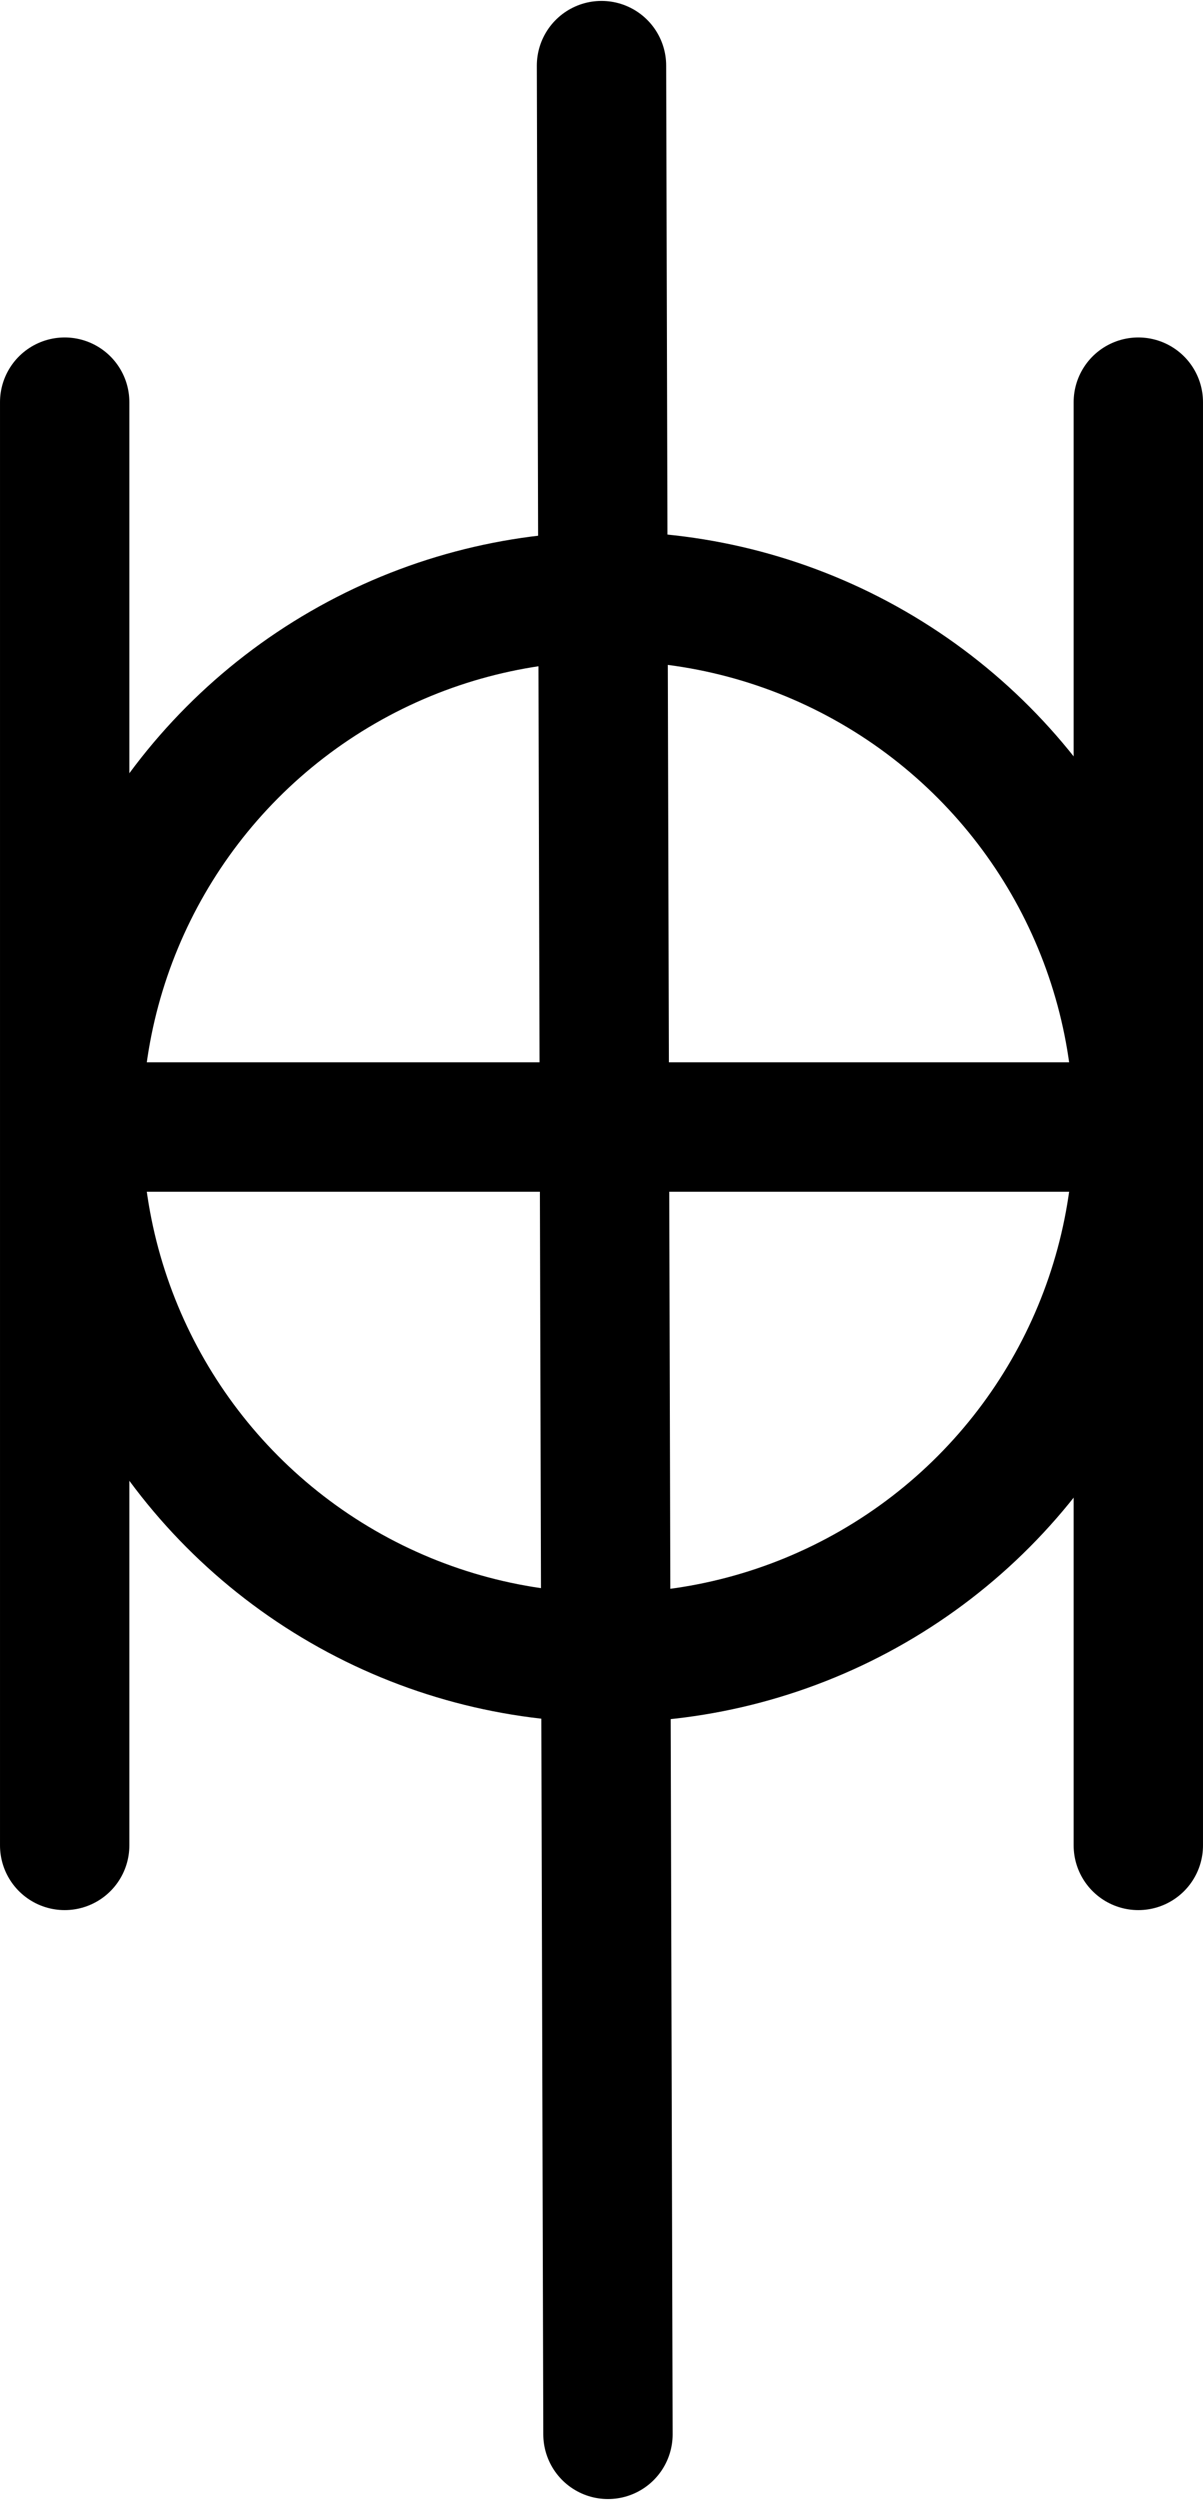 <?xml version="1.0" encoding="UTF-8" standalone="no"?>
<svg
   xmlns:dc="http://purl.org/dc/elements/1.1/"
   xmlns:cc="http://creativecommons.org/ns#"
   xmlns:rdf="http://www.w3.org/1999/02/22-rdf-syntax-ns#"
   xmlns:svg="http://www.w3.org/2000/svg"
   xmlns="http://www.w3.org/2000/svg"
   xmlns:sodipodi="http://sodipodi.sourceforge.net/DTD/sodipodi-0.dtd"
   xmlns:inkscape="http://www.inkscape.org/namespaces/inkscape"
   id="Layer_1"
   data-name="Layer 1"
   viewBox="0 0 186.002 386.285"
   version="1.1"
   sodipodi:docname="monogram.bop.117.svg"
   width="186.002"
   height="386.285"
   inkscape:version="0.92.5 (2060ec1f9f, 2020-04-08)">
  <sodipodi:namedview
     pagecolor="#ffffff"
     bordercolor="#666666"
     borderopacity="1"
     objecttolerance="10"
     gridtolerance="10"
     guidetolerance="10"
     inkscape:pageopacity="0"
     inkscape:pageshadow="2"
     inkscape:window-width="640"
     inkscape:window-height="480"
     id="namedview26"
     showgrid="false"
     inkscape:zoom="0.44277674"
     inkscape:cx="104.501"
     inkscape:cy="192.64242"
     inkscape:window-x="88"
     inkscape:window-y="27"
     inkscape:window-maximized="0"
     inkscape:current-layer="Layer_1" />
  <defs
     id="defs7">
    <style
       id="style2">.cls-1,.cls-3{fill:none;}.cls-2{clip-path:url(#clip-path);}.cls-3{stroke:#000;stroke-linecap:round;stroke-linejoin:round;stroke-width:20px;}</style>
    <clipPath
       id="clip-path">
      <rect
         class="cls-1"
         x="-1"
         y="-1"
         width="533"
         height="533"
         id="rect4"
         style="fill:none" />
    </clipPath>
  </defs>
  <title
     id="title9">b117</title>
  <g
     class="cls-2"
     clip-path="url(#clip-path)"
     id="g23"
     transform="translate(-161.999,-72.858)">
    <g
       class="cls-2"
       clip-path="url(#clip-path)"
       id="g21">
      <circle
         class="cls-3"
         cx="256"
         cy="247"
         r="82"
         id="circle11"
         style="fill:none;stroke:#000000;stroke-width:20px;stroke-linecap:round;stroke-linejoin:round" />
      <line
         class="cls-3"
         x1="255"
         y1="83"
         x2="256"
         y2="449"
         id="line13"
         style="fill:none;stroke:#000000;stroke-width:20px;stroke-linecap:round;stroke-linejoin:round" />
      <line
         class="cls-3"
         x1="338"
         y1="135"
         x2="338"
         y2="358"
         id="line15"
         style="fill:none;stroke:#000000;stroke-width:20px;stroke-linecap:round;stroke-linejoin:round" />
      <line
         class="cls-3"
         x1="172"
         y1="135"
         x2="172"
         y2="358"
         id="line17"
         style="fill:none;stroke:#000000;stroke-width:20px;stroke-linecap:round;stroke-linejoin:round" />
      <line
         class="cls-3"
         x1="178"
         y1="247"
         x2="331"
         y2="247"
         id="line19"
         style="fill:none;stroke:#000000;stroke-width:20px;stroke-linecap:round;stroke-linejoin:round" />
    </g>
  </g>
</svg>
